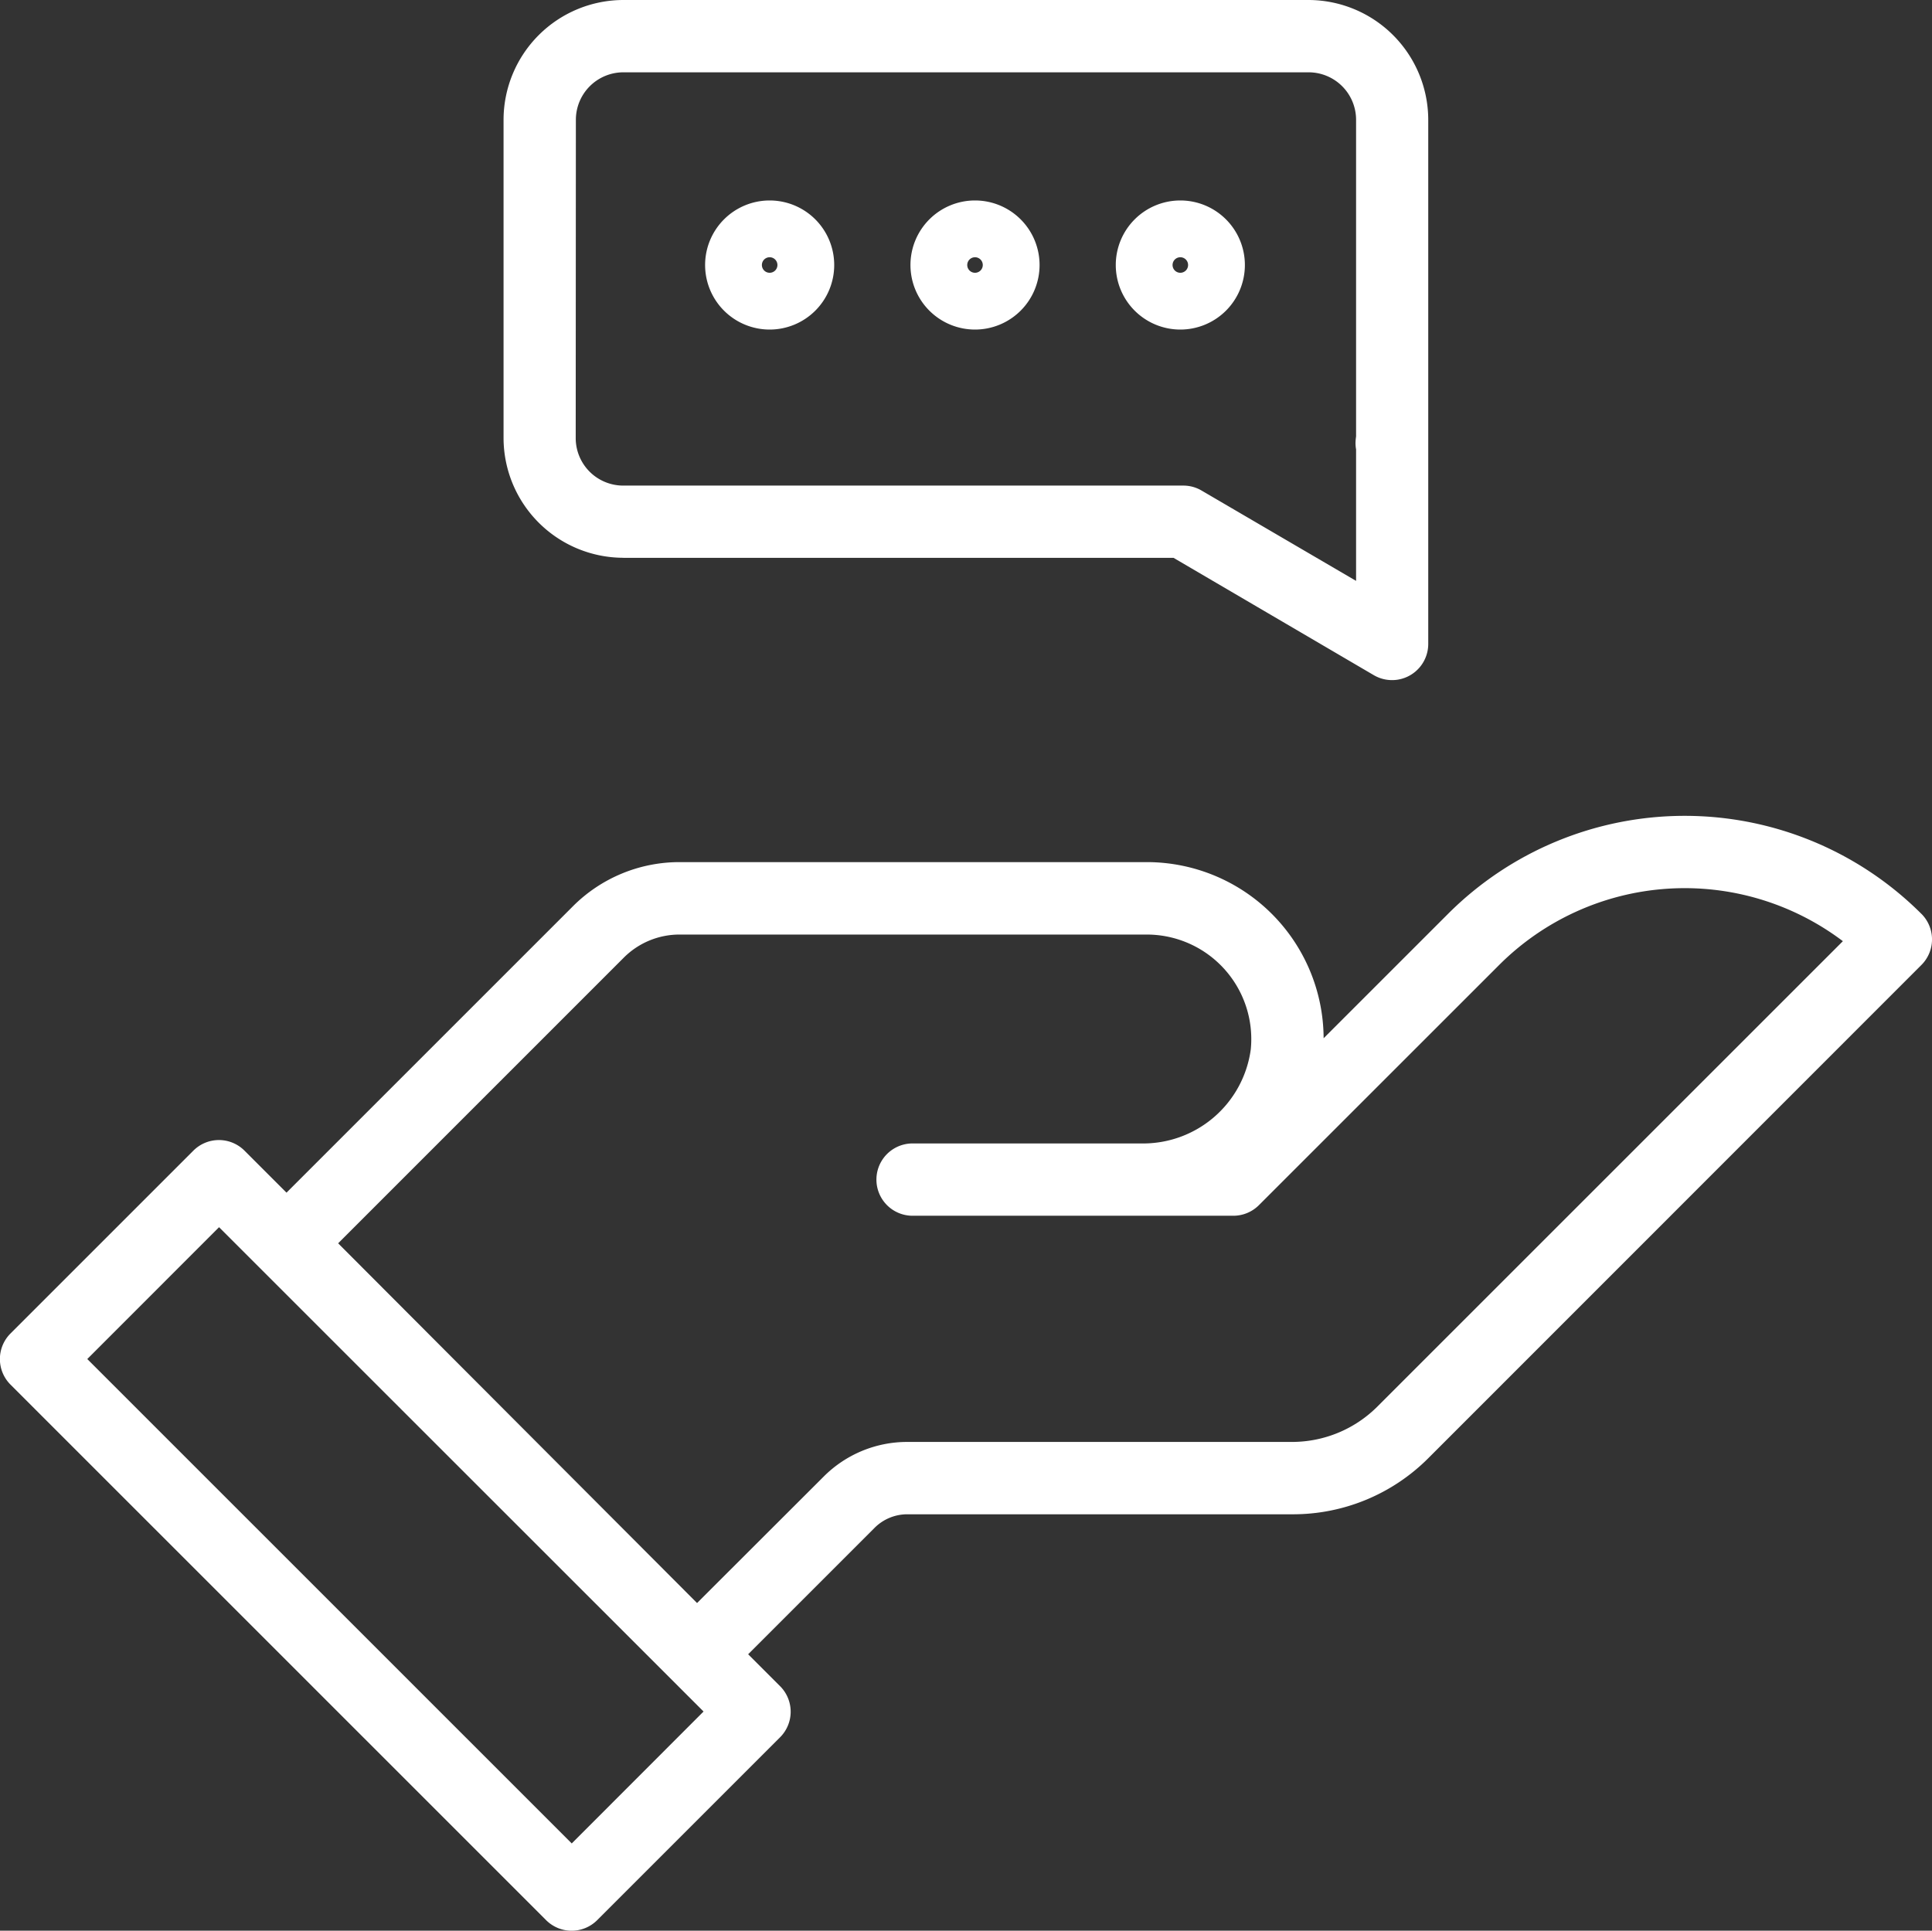 <svg xmlns="http://www.w3.org/2000/svg" width="47.257" height="47.231" viewBox="0 0 47.257 47.231">
  <rect x="0" y="0" width="47.257" height="47.231" fill="#333333" stroke="none"/>
  <g id="advice" transform="translate(-17.25 -17.3)">
    <path id="Path_17" data-name="Path 17" d="M64.247,59.186a8.188,8.188,0,0,0-11.577,0L49.626,62.23A4.325,4.325,0,0,0,45.3,57.921H33.879a3.681,3.681,0,0,0-2.621,1.086l-7,7-1.028-1.028a.884.884,0,0,0-1.25,0l-4.473,4.473a.884.884,0,0,0,0,1.251l13.1,13.1a.884.884,0,0,0,1.251,0l4.473-4.473a.884.884,0,0,0,0-1.25l-.781-.781,3.092-3.092a1.13,1.13,0,0,1,.8-.332h9.416A4.672,4.672,0,0,0,52.189,72.5L64.248,60.437a.884.884,0,0,0,0-1.251ZM31.235,81.927,19.385,70.077l3.223-3.225L34.459,78.7Zm19.7-10.681a2.954,2.954,0,0,1-2.072.859H39.448a2.885,2.885,0,0,0-2.054.851L34.3,76.046l-8.779-8.8,6.985-6.986a1.926,1.926,0,0,1,1.37-.567H45.3a2.557,2.557,0,0,1,2.544,2.81,2.658,2.658,0,0,1-2.692,2.3h-5.58a.884.884,0,1,0,0,1.769h7.845a.885.885,0,0,0,.626-.259l5.876-5.875a6.419,6.419,0,0,1,8.408-.583Z" transform="translate(0 -19.531)" fill="#fff"/>
    <path id="Path_18" data-name="Path 18" d="M44.551,30.946H58.007l4.9,2.871a.885.885,0,0,0,1.331-.764V20.231A2.935,2.935,0,0,0,61.309,17.3H44.551a2.935,2.935,0,0,0-2.931,2.931v7.783a2.935,2.935,0,0,0,2.931,2.931ZM43.389,20.231a1.162,1.162,0,0,1,1.162-1.162h16.76a1.162,1.162,0,0,1,1.162,1.162v7.745c-.005.037-.01.074-.012.112a.851.851,0,0,0,.012.206V31.51L58.693,29.3a.877.877,0,0,0-.446-.121h-13.7a1.162,1.162,0,0,1-1.162-1.162Z" transform="translate(-12.053)" fill="#fff"/>
    <path id="Path_19" data-name="Path 19" d="M62.891,30.159a1.579,1.579,0,1,0-1.579-1.579A1.579,1.579,0,0,0,62.891,30.159Zm0-1.769a.19.19,0,1,1-.19.19A.19.19,0,0,1,62.891,28.39Z" transform="translate(-21.792 -4.797)" fill="#fff"/>
    <path id="Path_20" data-name="Path 20" d="M72.829,30.159a1.579,1.579,0,1,0-1.579-1.579A1.579,1.579,0,0,0,72.829,30.159Zm0-1.769a.19.19,0,1,1-.19.19A.19.19,0,0,1,72.829,28.39Z" transform="translate(-26.708 -4.797)" fill="#fff"/>
    <path id="Path_21" data-name="Path 21" d="M52.954,30.159a1.579,1.579,0,1,0-1.579-1.579A1.579,1.579,0,0,0,52.954,30.159Zm0-1.769a.19.19,0,1,1-.19.19A.19.19,0,0,1,52.954,28.39Z" transform="translate(-16.878 -4.797)" fill="#fff"/>
  </g>
</svg>
